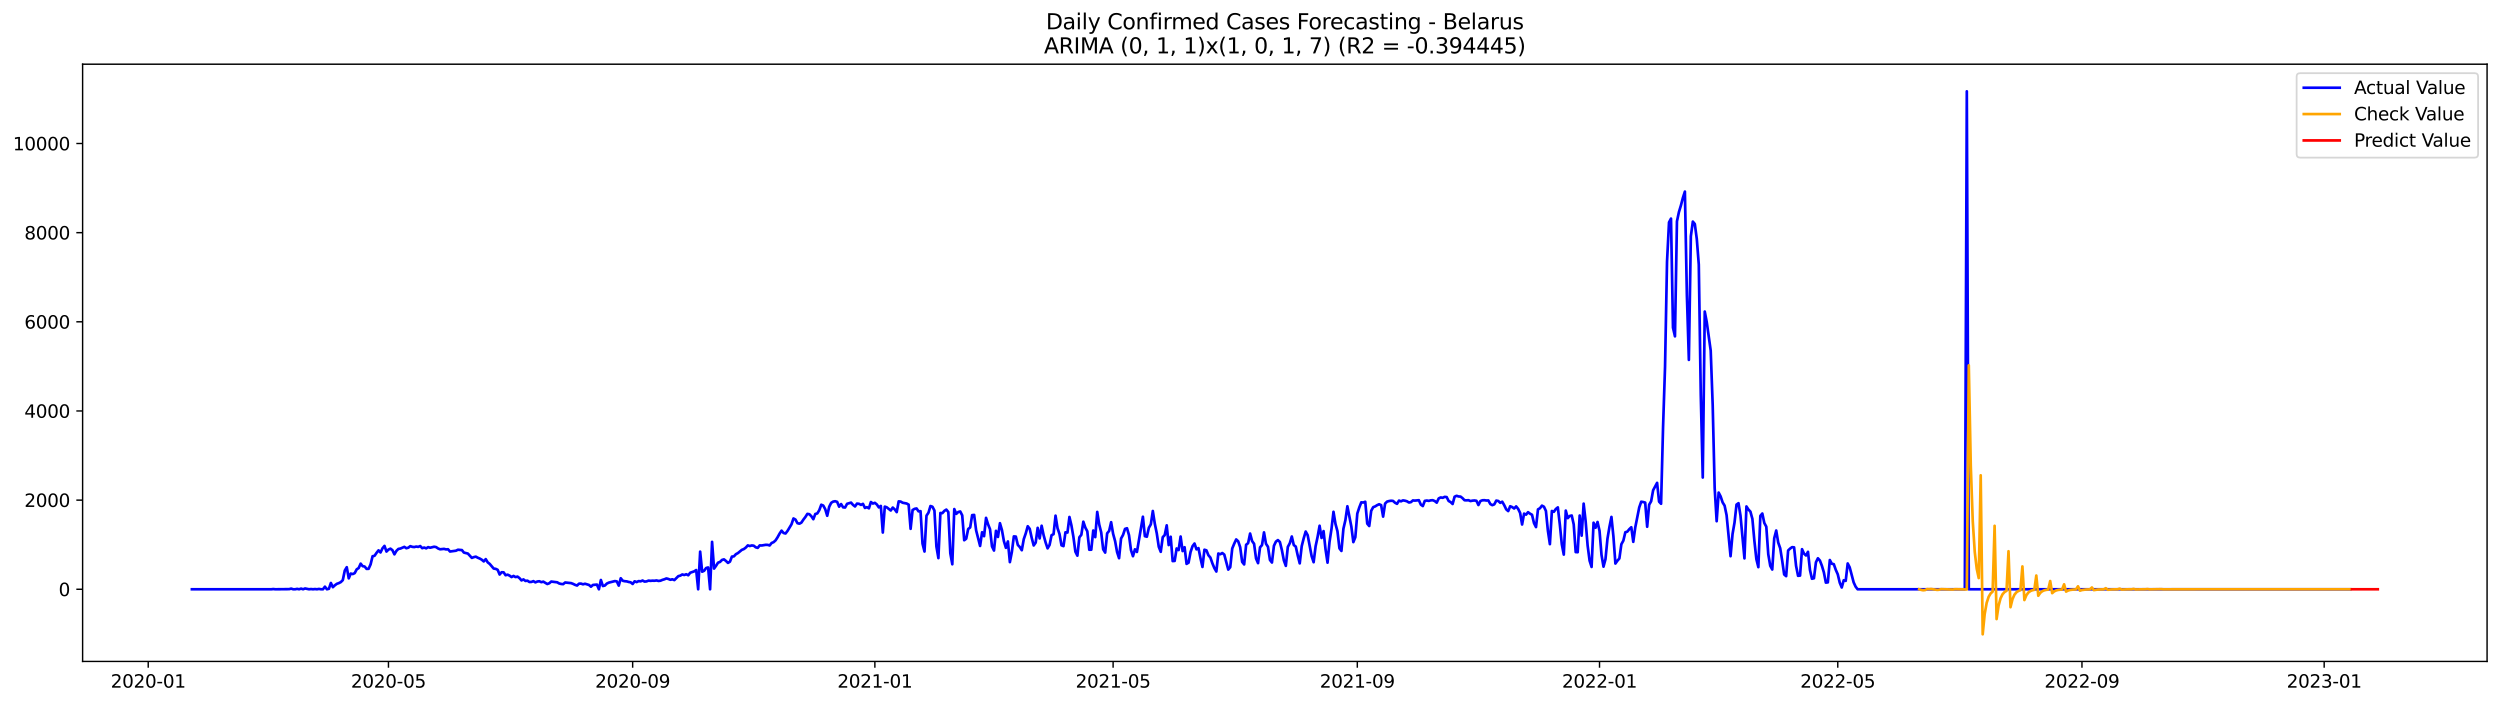 <?xml version="1.0" encoding="utf-8" standalone="no"?>
<!DOCTYPE svg PUBLIC "-//W3C//DTD SVG 1.1//EN"
  "http://www.w3.org/Graphics/SVG/1.1/DTD/svg11.dtd">
<svg xmlns:xlink="http://www.w3.org/1999/xlink" width="1392.412pt" height="392.274pt" viewBox="0 0 1392.412 392.274" xmlns="http://www.w3.org/2000/svg" version="1.1">
 <defs>
  <style type="text/css">*{stroke-linejoin: round; stroke-linecap: butt}</style>
 </defs>
 <g id="figure_1">
  <g id="patch_1">
   <path d="M 0 392.274 
L 1392.412 392.274 
L 1392.412 0 
L 0 0 
z
" style="fill: #ffffff"/>
  </g>
  <g id="axes_1">
   <g id="patch_2">
    <path d="M 46.013 368.396 
L 1385.213 368.396 
L 1385.213 35.755 
L 46.013 35.755 
z
" style="fill: #ffffff"/>
   </g>
   <g id="matplotlib.axis_1">
    <g id="xtick_1">
     <g id="line2d_1">
      <defs>
       <path id="madd7805d61" d="M 0 0 
L 0 3.5 
" style="stroke: #000000; stroke-width: 0.8"/>
      </defs>
      <g>
       <use xlink:href="#madd7805d61" x="82.558" y="368.396" style="stroke: #000000; stroke-width: 0.8"/>
      </g>
     </g>
     <g id="text_1">
      <!-- 2020-01 -->
      <g transform="translate(61.667 382.994)scale(0.1 -0.1)">
       <defs>
        <path id="DejaVuSans-32" d="M 1228 531 
L 3431 531 
L 3431 0 
L 469 0 
L 469 531 
Q 828 903 1448 1529 
Q 2069 2156 2228 2338 
Q 2531 2678 2651 2914 
Q 2772 3150 2772 3378 
Q 2772 3750 2511 3984 
Q 2250 4219 1831 4219 
Q 1534 4219 1204 4116 
Q 875 4013 500 3803 
L 500 4441 
Q 881 4594 1212 4672 
Q 1544 4750 1819 4750 
Q 2544 4750 2975 4387 
Q 3406 4025 3406 3419 
Q 3406 3131 3298 2873 
Q 3191 2616 2906 2266 
Q 2828 2175 2409 1742 
Q 1991 1309 1228 531 
z
" transform="scale(0.016)"/>
        <path id="DejaVuSans-30" d="M 2034 4250 
Q 1547 4250 1301 3770 
Q 1056 3291 1056 2328 
Q 1056 1369 1301 889 
Q 1547 409 2034 409 
Q 2525 409 2770 889 
Q 3016 1369 3016 2328 
Q 3016 3291 2770 3770 
Q 2525 4250 2034 4250 
z
M 2034 4750 
Q 2819 4750 3233 4129 
Q 3647 3509 3647 2328 
Q 3647 1150 3233 529 
Q 2819 -91 2034 -91 
Q 1250 -91 836 529 
Q 422 1150 422 2328 
Q 422 3509 836 4129 
Q 1250 4750 2034 4750 
z
" transform="scale(0.016)"/>
        <path id="DejaVuSans-2d" d="M 313 2009 
L 1997 2009 
L 1997 1497 
L 313 1497 
L 313 2009 
z
" transform="scale(0.016)"/>
        <path id="DejaVuSans-31" d="M 794 531 
L 1825 531 
L 1825 4091 
L 703 3866 
L 703 4441 
L 1819 4666 
L 2450 4666 
L 2450 531 
L 3481 531 
L 3481 0 
L 794 0 
L 794 531 
z
" transform="scale(0.016)"/>
       </defs>
       <use xlink:href="#DejaVuSans-32"/>
       <use xlink:href="#DejaVuSans-30" x="63.623"/>
       <use xlink:href="#DejaVuSans-32" x="127.246"/>
       <use xlink:href="#DejaVuSans-30" x="190.869"/>
       <use xlink:href="#DejaVuSans-2d" x="254.492"/>
       <use xlink:href="#DejaVuSans-30" x="290.576"/>
       <use xlink:href="#DejaVuSans-31" x="354.199"/>
      </g>
     </g>
    </g>
    <g id="xtick_2">
     <g id="line2d_2">
      <g>
       <use xlink:href="#madd7805d61" x="216.357" y="368.396" style="stroke: #000000; stroke-width: 0.8"/>
      </g>
     </g>
     <g id="text_2">
      <!-- 2020-05 -->
      <g transform="translate(195.465 382.994)scale(0.1 -0.1)">
       <defs>
        <path id="DejaVuSans-35" d="M 691 4666 
L 3169 4666 
L 3169 4134 
L 1269 4134 
L 1269 2991 
Q 1406 3038 1543 3061 
Q 1681 3084 1819 3084 
Q 2600 3084 3056 2656 
Q 3513 2228 3513 1497 
Q 3513 744 3044 326 
Q 2575 -91 1722 -91 
Q 1428 -91 1123 -41 
Q 819 9 494 109 
L 494 744 
Q 775 591 1075 516 
Q 1375 441 1709 441 
Q 2250 441 2565 725 
Q 2881 1009 2881 1497 
Q 2881 1984 2565 2268 
Q 2250 2553 1709 2553 
Q 1456 2553 1204 2497 
Q 953 2441 691 2322 
L 691 4666 
z
" transform="scale(0.016)"/>
       </defs>
       <use xlink:href="#DejaVuSans-32"/>
       <use xlink:href="#DejaVuSans-30" x="63.623"/>
       <use xlink:href="#DejaVuSans-32" x="127.246"/>
       <use xlink:href="#DejaVuSans-30" x="190.869"/>
       <use xlink:href="#DejaVuSans-2d" x="254.492"/>
       <use xlink:href="#DejaVuSans-30" x="290.576"/>
       <use xlink:href="#DejaVuSans-35" x="354.199"/>
      </g>
     </g>
    </g>
    <g id="xtick_3">
     <g id="line2d_3">
      <g>
       <use xlink:href="#madd7805d61" x="352.367" y="368.396" style="stroke: #000000; stroke-width: 0.8"/>
      </g>
     </g>
     <g id="text_3">
      <!-- 2020-09 -->
      <g transform="translate(331.475 382.994)scale(0.1 -0.1)">
       <defs>
        <path id="DejaVuSans-39" d="M 703 97 
L 703 672 
Q 941 559 1184 500 
Q 1428 441 1663 441 
Q 2288 441 2617 861 
Q 2947 1281 2994 2138 
Q 2813 1869 2534 1725 
Q 2256 1581 1919 1581 
Q 1219 1581 811 2004 
Q 403 2428 403 3163 
Q 403 3881 828 4315 
Q 1253 4750 1959 4750 
Q 2769 4750 3195 4129 
Q 3622 3509 3622 2328 
Q 3622 1225 3098 567 
Q 2575 -91 1691 -91 
Q 1453 -91 1209 -44 
Q 966 3 703 97 
z
M 1959 2075 
Q 2384 2075 2632 2365 
Q 2881 2656 2881 3163 
Q 2881 3666 2632 3958 
Q 2384 4250 1959 4250 
Q 1534 4250 1286 3958 
Q 1038 3666 1038 3163 
Q 1038 2656 1286 2365 
Q 1534 2075 1959 2075 
z
" transform="scale(0.016)"/>
       </defs>
       <use xlink:href="#DejaVuSans-32"/>
       <use xlink:href="#DejaVuSans-30" x="63.623"/>
       <use xlink:href="#DejaVuSans-32" x="127.246"/>
       <use xlink:href="#DejaVuSans-30" x="190.869"/>
       <use xlink:href="#DejaVuSans-2d" x="254.492"/>
       <use xlink:href="#DejaVuSans-30" x="290.576"/>
       <use xlink:href="#DejaVuSans-39" x="354.199"/>
      </g>
     </g>
    </g>
    <g id="xtick_4">
     <g id="line2d_4">
      <g>
       <use xlink:href="#madd7805d61" x="487.271" y="368.396" style="stroke: #000000; stroke-width: 0.8"/>
      </g>
     </g>
     <g id="text_4">
      <!-- 2021-01 -->
      <g transform="translate(466.379 382.994)scale(0.1 -0.1)">
       <use xlink:href="#DejaVuSans-32"/>
       <use xlink:href="#DejaVuSans-30" x="63.623"/>
       <use xlink:href="#DejaVuSans-32" x="127.246"/>
       <use xlink:href="#DejaVuSans-31" x="190.869"/>
       <use xlink:href="#DejaVuSans-2d" x="254.492"/>
       <use xlink:href="#DejaVuSans-30" x="290.576"/>
       <use xlink:href="#DejaVuSans-31" x="354.199"/>
      </g>
     </g>
    </g>
    <g id="xtick_5">
     <g id="line2d_5">
      <g>
       <use xlink:href="#madd7805d61" x="619.963" y="368.396" style="stroke: #000000; stroke-width: 0.8"/>
      </g>
     </g>
     <g id="text_5">
      <!-- 2021-05 -->
      <g transform="translate(599.072 382.994)scale(0.1 -0.1)">
       <use xlink:href="#DejaVuSans-32"/>
       <use xlink:href="#DejaVuSans-30" x="63.623"/>
       <use xlink:href="#DejaVuSans-32" x="127.246"/>
       <use xlink:href="#DejaVuSans-31" x="190.869"/>
       <use xlink:href="#DejaVuSans-2d" x="254.492"/>
       <use xlink:href="#DejaVuSans-30" x="290.576"/>
       <use xlink:href="#DejaVuSans-35" x="354.199"/>
      </g>
     </g>
    </g>
    <g id="xtick_6">
     <g id="line2d_6">
      <g>
       <use xlink:href="#madd7805d61" x="755.973" y="368.396" style="stroke: #000000; stroke-width: 0.8"/>
      </g>
     </g>
     <g id="text_6">
      <!-- 2021-09 -->
      <g transform="translate(735.082 382.994)scale(0.1 -0.1)">
       <use xlink:href="#DejaVuSans-32"/>
       <use xlink:href="#DejaVuSans-30" x="63.623"/>
       <use xlink:href="#DejaVuSans-32" x="127.246"/>
       <use xlink:href="#DejaVuSans-31" x="190.869"/>
       <use xlink:href="#DejaVuSans-2d" x="254.492"/>
       <use xlink:href="#DejaVuSans-30" x="290.576"/>
       <use xlink:href="#DejaVuSans-39" x="354.199"/>
      </g>
     </g>
    </g>
    <g id="xtick_7">
     <g id="line2d_7">
      <g>
       <use xlink:href="#madd7805d61" x="890.877" y="368.396" style="stroke: #000000; stroke-width: 0.8"/>
      </g>
     </g>
     <g id="text_7">
      <!-- 2022-01 -->
      <g transform="translate(869.986 382.994)scale(0.1 -0.1)">
       <use xlink:href="#DejaVuSans-32"/>
       <use xlink:href="#DejaVuSans-30" x="63.623"/>
       <use xlink:href="#DejaVuSans-32" x="127.246"/>
       <use xlink:href="#DejaVuSans-32" x="190.869"/>
       <use xlink:href="#DejaVuSans-2d" x="254.492"/>
       <use xlink:href="#DejaVuSans-30" x="290.576"/>
       <use xlink:href="#DejaVuSans-31" x="354.199"/>
      </g>
     </g>
    </g>
    <g id="xtick_8">
     <g id="line2d_8">
      <g>
       <use xlink:href="#madd7805d61" x="1023.57" y="368.396" style="stroke: #000000; stroke-width: 0.8"/>
      </g>
     </g>
     <g id="text_8">
      <!-- 2022-05 -->
      <g transform="translate(1002.678 382.994)scale(0.1 -0.1)">
       <use xlink:href="#DejaVuSans-32"/>
       <use xlink:href="#DejaVuSans-30" x="63.623"/>
       <use xlink:href="#DejaVuSans-32" x="127.246"/>
       <use xlink:href="#DejaVuSans-32" x="190.869"/>
       <use xlink:href="#DejaVuSans-2d" x="254.492"/>
       <use xlink:href="#DejaVuSans-30" x="290.576"/>
       <use xlink:href="#DejaVuSans-35" x="354.199"/>
      </g>
     </g>
    </g>
    <g id="xtick_9">
     <g id="line2d_9">
      <g>
       <use xlink:href="#madd7805d61" x="1159.58" y="368.396" style="stroke: #000000; stroke-width: 0.8"/>
      </g>
     </g>
     <g id="text_9">
      <!-- 2022-09 -->
      <g transform="translate(1138.688 382.994)scale(0.1 -0.1)">
       <use xlink:href="#DejaVuSans-32"/>
       <use xlink:href="#DejaVuSans-30" x="63.623"/>
       <use xlink:href="#DejaVuSans-32" x="127.246"/>
       <use xlink:href="#DejaVuSans-32" x="190.869"/>
       <use xlink:href="#DejaVuSans-2d" x="254.492"/>
       <use xlink:href="#DejaVuSans-30" x="290.576"/>
       <use xlink:href="#DejaVuSans-39" x="354.199"/>
      </g>
     </g>
    </g>
    <g id="xtick_10">
     <g id="line2d_10">
      <g>
       <use xlink:href="#madd7805d61" x="1294.484" y="368.396" style="stroke: #000000; stroke-width: 0.8"/>
      </g>
     </g>
     <g id="text_10">
      <!-- 2023-01 -->
      <g transform="translate(1273.593 382.994)scale(0.1 -0.1)">
       <defs>
        <path id="DejaVuSans-33" d="M 2597 2516 
Q 3050 2419 3304 2112 
Q 3559 1806 3559 1356 
Q 3559 666 3084 287 
Q 2609 -91 1734 -91 
Q 1441 -91 1130 -33 
Q 819 25 488 141 
L 488 750 
Q 750 597 1062 519 
Q 1375 441 1716 441 
Q 2309 441 2620 675 
Q 2931 909 2931 1356 
Q 2931 1769 2642 2001 
Q 2353 2234 1838 2234 
L 1294 2234 
L 1294 2753 
L 1863 2753 
Q 2328 2753 2575 2939 
Q 2822 3125 2822 3475 
Q 2822 3834 2567 4026 
Q 2313 4219 1838 4219 
Q 1578 4219 1281 4162 
Q 984 4106 628 3988 
L 628 4550 
Q 988 4650 1302 4700 
Q 1616 4750 1894 4750 
Q 2613 4750 3031 4423 
Q 3450 4097 3450 3541 
Q 3450 3153 3228 2886 
Q 3006 2619 2597 2516 
z
" transform="scale(0.016)"/>
       </defs>
       <use xlink:href="#DejaVuSans-32"/>
       <use xlink:href="#DejaVuSans-30" x="63.623"/>
       <use xlink:href="#DejaVuSans-32" x="127.246"/>
       <use xlink:href="#DejaVuSans-33" x="190.869"/>
       <use xlink:href="#DejaVuSans-2d" x="254.492"/>
       <use xlink:href="#DejaVuSans-30" x="290.576"/>
       <use xlink:href="#DejaVuSans-31" x="354.199"/>
      </g>
     </g>
    </g>
   </g>
   <g id="matplotlib.axis_2">
    <g id="ytick_1">
     <g id="line2d_11">
      <defs>
       <path id="mb4dd9d1ca0" d="M 0 0 
L -3.5 0 
" style="stroke: #000000; stroke-width: 0.8"/>
      </defs>
      <g>
       <use xlink:href="#mb4dd9d1ca0" x="46.013" y="328.203" style="stroke: #000000; stroke-width: 0.8"/>
      </g>
     </g>
     <g id="text_11">
      <!-- 0 -->
      <g transform="translate(32.65 332.002)scale(0.1 -0.1)">
       <use xlink:href="#DejaVuSans-30"/>
      </g>
     </g>
    </g>
    <g id="ytick_2">
     <g id="line2d_12">
      <g>
       <use xlink:href="#mb4dd9d1ca0" x="46.013" y="278.547" style="stroke: #000000; stroke-width: 0.8"/>
      </g>
     </g>
     <g id="text_12">
      <!-- 2000 -->
      <g transform="translate(13.562 282.347)scale(0.1 -0.1)">
       <use xlink:href="#DejaVuSans-32"/>
       <use xlink:href="#DejaVuSans-30" x="63.623"/>
       <use xlink:href="#DejaVuSans-30" x="127.246"/>
       <use xlink:href="#DejaVuSans-30" x="190.869"/>
      </g>
     </g>
    </g>
    <g id="ytick_3">
     <g id="line2d_13">
      <g>
       <use xlink:href="#mb4dd9d1ca0" x="46.013" y="228.892" style="stroke: #000000; stroke-width: 0.8"/>
      </g>
     </g>
     <g id="text_13">
      <!-- 4000 -->
      <g transform="translate(13.562 232.691)scale(0.1 -0.1)">
       <defs>
        <path id="DejaVuSans-34" d="M 2419 4116 
L 825 1625 
L 2419 1625 
L 2419 4116 
z
M 2253 4666 
L 3047 4666 
L 3047 1625 
L 3713 1625 
L 3713 1100 
L 3047 1100 
L 3047 0 
L 2419 0 
L 2419 1100 
L 313 1100 
L 313 1709 
L 2253 4666 
z
" transform="scale(0.016)"/>
       </defs>
       <use xlink:href="#DejaVuSans-34"/>
       <use xlink:href="#DejaVuSans-30" x="63.623"/>
       <use xlink:href="#DejaVuSans-30" x="127.246"/>
       <use xlink:href="#DejaVuSans-30" x="190.869"/>
      </g>
     </g>
    </g>
    <g id="ytick_4">
     <g id="line2d_14">
      <g>
       <use xlink:href="#mb4dd9d1ca0" x="46.013" y="179.236" style="stroke: #000000; stroke-width: 0.8"/>
      </g>
     </g>
     <g id="text_14">
      <!-- 6000 -->
      <g transform="translate(13.562 183.035)scale(0.1 -0.1)">
       <defs>
        <path id="DejaVuSans-36" d="M 2113 2584 
Q 1688 2584 1439 2293 
Q 1191 2003 1191 1497 
Q 1191 994 1439 701 
Q 1688 409 2113 409 
Q 2538 409 2786 701 
Q 3034 994 3034 1497 
Q 3034 2003 2786 2293 
Q 2538 2584 2113 2584 
z
M 3366 4563 
L 3366 3988 
Q 3128 4100 2886 4159 
Q 2644 4219 2406 4219 
Q 1781 4219 1451 3797 
Q 1122 3375 1075 2522 
Q 1259 2794 1537 2939 
Q 1816 3084 2150 3084 
Q 2853 3084 3261 2657 
Q 3669 2231 3669 1497 
Q 3669 778 3244 343 
Q 2819 -91 2113 -91 
Q 1303 -91 875 529 
Q 447 1150 447 2328 
Q 447 3434 972 4092 
Q 1497 4750 2381 4750 
Q 2619 4750 2861 4703 
Q 3103 4656 3366 4563 
z
" transform="scale(0.016)"/>
       </defs>
       <use xlink:href="#DejaVuSans-36"/>
       <use xlink:href="#DejaVuSans-30" x="63.623"/>
       <use xlink:href="#DejaVuSans-30" x="127.246"/>
       <use xlink:href="#DejaVuSans-30" x="190.869"/>
      </g>
     </g>
    </g>
    <g id="ytick_5">
     <g id="line2d_15">
      <g>
       <use xlink:href="#mb4dd9d1ca0" x="46.013" y="129.58" style="stroke: #000000; stroke-width: 0.8"/>
      </g>
     </g>
     <g id="text_15">
      <!-- 8000 -->
      <g transform="translate(13.562 133.379)scale(0.1 -0.1)">
       <defs>
        <path id="DejaVuSans-38" d="M 2034 2216 
Q 1584 2216 1326 1975 
Q 1069 1734 1069 1313 
Q 1069 891 1326 650 
Q 1584 409 2034 409 
Q 2484 409 2743 651 
Q 3003 894 3003 1313 
Q 3003 1734 2745 1975 
Q 2488 2216 2034 2216 
z
M 1403 2484 
Q 997 2584 770 2862 
Q 544 3141 544 3541 
Q 544 4100 942 4425 
Q 1341 4750 2034 4750 
Q 2731 4750 3128 4425 
Q 3525 4100 3525 3541 
Q 3525 3141 3298 2862 
Q 3072 2584 2669 2484 
Q 3125 2378 3379 2068 
Q 3634 1759 3634 1313 
Q 3634 634 3220 271 
Q 2806 -91 2034 -91 
Q 1263 -91 848 271 
Q 434 634 434 1313 
Q 434 1759 690 2068 
Q 947 2378 1403 2484 
z
M 1172 3481 
Q 1172 3119 1398 2916 
Q 1625 2713 2034 2713 
Q 2441 2713 2670 2916 
Q 2900 3119 2900 3481 
Q 2900 3844 2670 4047 
Q 2441 4250 2034 4250 
Q 1625 4250 1398 4047 
Q 1172 3844 1172 3481 
z
" transform="scale(0.016)"/>
       </defs>
       <use xlink:href="#DejaVuSans-38"/>
       <use xlink:href="#DejaVuSans-30" x="63.623"/>
       <use xlink:href="#DejaVuSans-30" x="127.246"/>
       <use xlink:href="#DejaVuSans-30" x="190.869"/>
      </g>
     </g>
    </g>
    <g id="ytick_6">
     <g id="line2d_16">
      <g>
       <use xlink:href="#mb4dd9d1ca0" x="46.013" y="79.924" style="stroke: #000000; stroke-width: 0.8"/>
      </g>
     </g>
     <g id="text_16">
      <!-- 10000 -->
      <g transform="translate(7.2 83.723)scale(0.1 -0.1)">
       <use xlink:href="#DejaVuSans-31"/>
       <use xlink:href="#DejaVuSans-30" x="63.623"/>
       <use xlink:href="#DejaVuSans-30" x="127.246"/>
       <use xlink:href="#DejaVuSans-30" x="190.869"/>
       <use xlink:href="#DejaVuSans-30" x="254.492"/>
      </g>
     </g>
    </g>
   </g>
   <g id="line2d_17">
    <path d="M 106.885 328.203 
L 151.116 328.203 
L 152.222 328.079 
L 153.328 328.203 
L 161.068 328.129 
L 162.174 327.831 
L 163.28 328.203 
L 164.385 328.203 
L 165.491 327.98 
L 166.597 328.203 
L 167.703 327.831 
L 168.808 328.203 
L 169.914 327.756 
L 172.126 328.203 
L 173.232 328.079 
L 174.337 328.203 
L 175.443 328.079 
L 176.549 328.203 
L 177.655 328.005 
L 178.76 328.203 
L 179.866 328.203 
L 180.972 326.763 
L 182.078 328.203 
L 183.183 327.93 
L 184.289 324.702 
L 185.395 327.036 
L 186.501 325.993 
L 187.607 325.174 
L 188.712 324.777 
L 189.818 324.206 
L 190.924 323.113 
L 192.03 317.775 
L 193.135 315.913 
L 194.241 322.12 
L 195.347 319.464 
L 196.453 319.737 
L 197.559 319.215 
L 198.664 317.105 
L 199.77 316.385 
L 200.876 313.927 
L 201.982 315.342 
L 203.087 315.541 
L 204.193 316.857 
L 205.299 316.807 
L 206.405 314.349 
L 207.51 309.806 
L 208.616 309.557 
L 209.722 307.919 
L 210.828 306.528 
L 211.934 307.695 
L 213.039 305.386 
L 214.145 304.046 
L 215.251 307.199 
L 216.357 306.106 
L 217.462 305.585 
L 218.568 306.429 
L 219.674 308.738 
L 220.78 306.826 
L 221.885 305.734 
L 222.991 305.535 
L 225.203 304.592 
L 226.309 305.337 
L 227.414 305.039 
L 228.52 304.195 
L 229.626 304.567 
L 230.732 304.691 
L 231.837 304.418 
L 232.943 304.592 
L 234.049 304.145 
L 235.155 305.312 
L 236.261 304.964 
L 237.366 305.411 
L 238.472 304.741 
L 239.578 305.064 
L 241.789 304.517 
L 242.895 304.716 
L 244.001 305.486 
L 245.107 305.933 
L 247.318 305.709 
L 248.424 306.007 
L 249.53 305.908 
L 250.636 307.174 
L 253.953 306.727 
L 255.059 306.181 
L 257.27 306.379 
L 258.376 307.77 
L 260.587 308.316 
L 262.799 310.724 
L 263.905 310.302 
L 265.011 310.029 
L 266.116 310.65 
L 267.222 311.097 
L 268.328 311.742 
L 269.434 312.686 
L 270.539 311.42 
L 271.645 313.232 
L 272.751 314.076 
L 274.963 316.683 
L 276.068 316.832 
L 277.174 317.353 
L 278.28 319.985 
L 279.386 318.719 
L 280.491 318.769 
L 281.597 320.382 
L 282.703 320.06 
L 283.809 320.606 
L 284.914 321.4 
L 286.02 320.78 
L 287.126 321.425 
L 288.232 321.152 
L 289.338 321.996 
L 290.443 323.262 
L 291.549 322.716 
L 292.655 323.56 
L 293.761 323.411 
L 294.866 324.156 
L 295.972 324.107 
L 297.078 323.684 
L 298.184 324.355 
L 299.289 323.883 
L 300.395 323.734 
L 301.501 324.256 
L 302.607 323.958 
L 304.818 325.273 
L 305.924 324.851 
L 307.03 323.908 
L 310.347 324.33 
L 311.453 324.976 
L 312.559 325.249 
L 313.665 325.348 
L 314.77 324.429 
L 318.088 324.777 
L 319.193 325.199 
L 320.299 325.745 
L 321.405 326.118 
L 322.511 325.075 
L 323.616 325.05 
L 324.722 325.447 
L 325.828 325.125 
L 328.04 325.795 
L 329.145 326.763 
L 330.251 325.795 
L 332.463 325.596 
L 333.568 328.203 
L 334.674 323.039 
L 335.78 326.391 
L 336.886 326.118 
L 337.991 325.025 
L 339.097 324.504 
L 342.415 323.66 
L 343.52 323.809 
L 344.626 326.167 
L 345.732 322.071 
L 346.838 323.461 
L 347.943 323.709 
L 349.049 323.809 
L 350.155 324.131 
L 351.261 324.33 
L 352.367 325.249 
L 353.472 323.759 
L 354.578 324.206 
L 355.684 323.66 
L 356.79 323.784 
L 357.895 323.337 
L 359.001 323.933 
L 360.107 323.809 
L 361.213 323.387 
L 362.318 323.511 
L 363.424 323.411 
L 364.53 323.461 
L 365.636 323.287 
L 366.742 323.56 
L 367.847 323.436 
L 368.953 322.964 
L 370.059 322.642 
L 371.165 322.17 
L 372.27 322.468 
L 373.376 322.915 
L 374.482 322.642 
L 375.588 323.089 
L 377.799 320.904 
L 378.905 320.606 
L 380.011 319.96 
L 381.117 320.258 
L 382.222 319.836 
L 383.328 320.407 
L 384.434 318.992 
L 386.645 318.222 
L 387.751 317.502 
L 388.857 328.203 
L 389.963 307.248 
L 391.069 318.421 
L 392.174 317.9 
L 393.28 316.36 
L 394.386 316.062 
L 395.492 328.203 
L 396.597 301.811 
L 397.703 316.683 
L 398.809 315.144 
L 399.915 313.381 
L 401.02 312.984 
L 402.126 311.866 
L 403.232 311.544 
L 404.338 312.437 
L 405.444 313.505 
L 406.549 312.835 
L 407.655 310.004 
L 408.761 309.88 
L 409.867 308.664 
L 410.972 308.068 
L 413.184 306.255 
L 414.29 305.808 
L 415.396 304.964 
L 416.501 303.773 
L 417.607 304.12 
L 418.713 303.797 
L 419.819 303.946 
L 420.924 304.84 
L 422.03 305.138 
L 423.136 303.773 
L 424.242 303.822 
L 426.453 303.45 
L 427.559 303.475 
L 428.665 303.797 
L 429.771 302.432 
L 430.876 301.96 
L 431.982 300.942 
L 433.088 299.229 
L 434.194 297.218 
L 435.299 295.554 
L 436.405 296.846 
L 437.511 297.143 
L 438.617 295.703 
L 440.828 292.029 
L 441.934 288.776 
L 443.04 289.372 
L 444.146 291.383 
L 445.251 291.681 
L 446.357 291.061 
L 447.463 289.397 
L 448.569 287.957 
L 449.674 286.219 
L 450.78 286.393 
L 451.886 287.51 
L 452.992 289.174 
L 454.098 286.269 
L 455.203 285.971 
L 456.309 284.158 
L 457.415 281.129 
L 458.521 281.576 
L 459.626 283.612 
L 460.732 287.262 
L 461.838 282.247 
L 462.944 280.062 
L 464.049 279.367 
L 465.155 279.168 
L 466.261 279.516 
L 467.367 282.197 
L 468.473 280.757 
L 469.578 282.569 
L 470.684 282.669 
L 471.79 280.608 
L 474.001 279.938 
L 475.107 281.204 
L 476.213 282.073 
L 477.319 280.484 
L 478.424 280.608 
L 479.53 281.204 
L 480.636 280.633 
L 481.742 282.892 
L 482.848 282.495 
L 483.953 283.116 
L 485.059 279.615 
L 486.165 280.459 
L 487.271 280.062 
L 488.376 280.98 
L 489.482 282.594 
L 490.588 281.8 
L 491.694 296.597 
L 492.8 282.172 
L 493.905 282.569 
L 496.117 284.332 
L 497.223 282.694 
L 498.328 283.712 
L 499.434 285.226 
L 500.54 279.243 
L 501.646 279.367 
L 502.751 280.012 
L 504.963 280.434 
L 506.069 281.055 
L 507.175 294.537 
L 508.28 284.059 
L 509.386 283.414 
L 510.492 283.19 
L 511.598 284.804 
L 512.703 284.705 
L 513.809 302.779 
L 514.915 307.174 
L 516.021 287.212 
L 517.126 285.549 
L 518.232 281.849 
L 519.338 282.222 
L 520.444 284.357 
L 521.55 304.393 
L 522.655 310.848 
L 523.761 285.723 
L 524.867 285.797 
L 525.973 284.531 
L 527.078 283.836 
L 528.184 285.201 
L 529.29 308.142 
L 530.396 314.275 
L 531.502 283.538 
L 532.607 286.194 
L 533.713 285.176 
L 534.819 284.878 
L 535.925 287.039 
L 537.03 300.892 
L 538.136 300.048 
L 539.242 294.636 
L 540.348 293.792 
L 541.453 286.914 
L 542.559 286.79 
L 543.665 295.381 
L 545.877 304.07 
L 546.982 296.448 
L 548.088 298.633 
L 549.194 288.429 
L 550.3 291.979 
L 551.405 294.76 
L 552.511 304.344 
L 553.617 306.628 
L 554.723 295.654 
L 555.829 299.055 
L 556.934 291.408 
L 558.04 295.207 
L 559.146 301.414 
L 560.252 305.113 
L 561.357 301.563 
L 562.463 313.083 
L 563.569 307.422 
L 564.675 298.757 
L 565.78 298.857 
L 566.886 303.499 
L 567.992 304.691 
L 569.098 306.454 
L 570.204 300.297 
L 571.309 297.069 
L 572.415 293.097 
L 573.521 294.561 
L 574.627 299.601 
L 575.732 303.797 
L 576.838 302.233 
L 577.944 293.99 
L 579.05 299.875 
L 580.155 292.823 
L 581.261 298.087 
L 582.367 302.134 
L 583.473 305.411 
L 584.579 303.499 
L 585.684 298.087 
L 586.79 297.516 
L 587.896 287.212 
L 589.002 294.164 
L 590.107 297.441 
L 591.213 303.723 
L 592.319 304.17 
L 593.425 296.473 
L 594.531 296.622 
L 595.636 287.932 
L 596.742 292.625 
L 597.848 299.03 
L 598.954 307.273 
L 600.059 309.483 
L 601.165 299.254 
L 602.271 297.863 
L 603.377 290.564 
L 604.482 293.841 
L 605.588 295.927 
L 606.694 306.181 
L 607.8 306.156 
L 608.906 295.48 
L 610.011 299.155 
L 611.117 285.127 
L 612.223 292.128 
L 613.329 296.523 
L 614.434 305.957 
L 615.54 307.77 
L 616.646 297.044 
L 617.752 295.703 
L 618.857 290.837 
L 619.963 297.317 
L 621.069 301.364 
L 622.175 307.497 
L 623.281 310.898 
L 624.386 299.949 
L 625.492 297.938 
L 626.598 294.586 
L 627.704 294.214 
L 628.809 298.062 
L 629.915 306.379 
L 631.021 309.781 
L 632.127 305.957 
L 633.233 307.422 
L 636.55 287.808 
L 637.656 298.633 
L 638.761 298.931 
L 639.867 293.99 
L 640.973 292.029 
L 642.079 284.605 
L 643.184 291.681 
L 644.29 297.119 
L 645.396 304.542 
L 646.502 307.348 
L 647.608 299.179 
L 648.713 298.012 
L 649.819 292.6 
L 650.925 303.574 
L 652.031 298.956 
L 653.136 312.512 
L 654.242 312.413 
L 655.348 305.486 
L 656.454 306.379 
L 657.559 298.832 
L 658.665 306.926 
L 659.771 304.79 
L 660.877 314.051 
L 661.983 313.381 
L 663.088 307.497 
L 664.194 304.219 
L 665.3 302.73 
L 666.406 305.982 
L 667.511 305.287 
L 668.617 310.898 
L 669.723 315.764 
L 670.829 306.181 
L 671.935 306.528 
L 673.04 309.235 
L 674.146 310.551 
L 675.252 313.753 
L 676.358 316.41 
L 677.463 318.322 
L 678.569 308.291 
L 679.675 308.688 
L 680.781 308.018 
L 681.886 308.887 
L 684.098 317.254 
L 685.204 315.913 
L 686.31 305.51 
L 687.415 302.804 
L 688.521 300.446 
L 689.627 301.488 
L 690.733 304.766 
L 691.838 312.959 
L 692.944 314.374 
L 694.05 303.425 
L 695.156 302.506 
L 696.261 297.168 
L 697.367 301.339 
L 698.473 302.879 
L 699.579 311.097 
L 700.685 313.654 
L 701.79 304.865 
L 702.896 303.599 
L 704.002 296.523 
L 705.108 302.854 
L 706.213 304.542 
L 707.319 311.866 
L 708.425 313.306 
L 709.531 303.996 
L 710.637 301.662 
L 711.742 300.818 
L 712.848 301.861 
L 713.954 306.355 
L 715.06 312.115 
L 716.165 315.169 
L 717.271 304.617 
L 718.377 302.556 
L 719.483 298.807 
L 720.588 303.574 
L 721.694 304.418 
L 722.8 309.433 
L 723.906 313.778 
L 725.012 304.195 
L 726.117 299.825 
L 727.223 296.051 
L 728.329 298.087 
L 730.54 309.781 
L 731.646 313.133 
L 732.752 304.219 
L 733.858 299.03 
L 734.964 292.823 
L 736.069 299.626 
L 737.175 295.803 
L 738.281 306.007 
L 739.387 313.381 
L 740.492 301.861 
L 741.598 294.561 
L 742.704 285.052 
L 743.81 291.781 
L 744.915 295.877 
L 746.021 305.411 
L 747.127 306.851 
L 748.233 294.512 
L 749.339 289.695 
L 750.444 281.974 
L 752.656 293.32 
L 753.762 301.935 
L 754.867 299.204 
L 755.973 286.021 
L 757.079 282.619 
L 758.185 279.789 
L 759.29 279.888 
L 760.396 279.466 
L 761.502 291.632 
L 762.608 292.972 
L 763.714 284.506 
L 764.819 282.47 
L 765.925 282.048 
L 767.031 281.353 
L 768.137 280.856 
L 769.242 281.328 
L 770.348 287.734 
L 771.454 280.459 
L 772.56 279.367 
L 773.666 279.069 
L 774.771 278.895 
L 775.877 278.994 
L 776.983 280.012 
L 778.089 280.608 
L 779.194 278.82 
L 780.3 279.218 
L 781.406 278.696 
L 782.512 278.87 
L 783.617 279.193 
L 784.723 279.888 
L 785.829 279.665 
L 786.935 278.721 
L 788.041 278.82 
L 790.252 278.597 
L 791.358 281.055 
L 792.464 281.849 
L 793.569 278.969 
L 794.675 278.771 
L 795.781 278.969 
L 796.887 278.671 
L 797.992 278.597 
L 799.098 279.069 
L 800.204 279.963 
L 801.31 277.604 
L 802.416 277.058 
L 803.521 277.256 
L 804.627 276.735 
L 805.733 276.859 
L 806.839 279.019 
L 807.944 279.64 
L 809.05 280.707 
L 810.156 276.66 
L 811.262 276.139 
L 812.368 276.511 
L 813.473 276.586 
L 814.579 277.455 
L 815.685 278.622 
L 816.791 278.671 
L 817.896 278.597 
L 819.002 279.069 
L 820.108 278.845 
L 821.214 278.746 
L 822.319 278.92 
L 823.425 281.278 
L 824.531 279.069 
L 825.637 278.647 
L 826.743 278.597 
L 827.848 278.771 
L 828.954 278.721 
L 830.06 280.732 
L 831.166 281.353 
L 832.271 280.906 
L 833.377 278.82 
L 834.483 279.019 
L 835.589 280.062 
L 836.694 279.441 
L 837.8 281.378 
L 838.906 283.687 
L 840.012 284.655 
L 841.118 281.974 
L 842.223 282.421 
L 843.329 283.215 
L 844.435 282.048 
L 845.541 283.414 
L 846.646 285.673 
L 847.752 292.128 
L 848.858 286.07 
L 849.964 286.641 
L 851.07 285.276 
L 852.175 286.095 
L 853.281 286.716 
L 854.387 291.359 
L 855.493 293.568 
L 856.598 283.712 
L 857.704 283.066 
L 858.81 281.626 
L 859.916 282.222 
L 861.021 284.581 
L 862.127 295.629 
L 863.233 303.077 
L 864.339 284.605 
L 865.445 285.052 
L 866.55 283.488 
L 867.656 282.594 
L 868.762 292.103 
L 869.868 303.102 
L 870.973 308.887 
L 872.079 284.382 
L 873.185 288.578 
L 874.291 287.386 
L 875.396 287.113 
L 876.502 292.054 
L 877.608 307.497 
L 878.714 307.546 
L 879.82 287.138 
L 880.925 298.335 
L 882.031 280.509 
L 883.137 290.241 
L 884.243 303.797 
L 885.348 312.264 
L 886.454 315.764 
L 887.56 291.135 
L 888.666 293.941 
L 889.772 290.713 
L 890.877 295.654 
L 891.983 309.061 
L 893.089 315.615 
L 894.195 311.444 
L 895.3 300.073 
L 896.406 293.444 
L 897.512 287.907 
L 898.618 298.807 
L 899.723 313.877 
L 900.829 312.313 
L 901.935 311.047 
L 903.041 303.127 
L 904.147 301.116 
L 905.252 296.448 
L 906.358 296.101 
L 907.464 294.735 
L 908.57 293.668 
L 909.675 301.786 
L 910.781 293.767 
L 912.993 282.619 
L 914.099 279.441 
L 915.204 279.615 
L 916.31 279.938 
L 917.416 293.37 
L 918.522 281.105 
L 919.627 279.193 
L 920.733 273.06 
L 922.945 268.939 
L 924.05 279.416 
L 925.156 280.583 
L 926.262 237.979 
L 927.368 204.312 
L 928.474 145.718 
L 929.579 123.845 
L 930.685 121.759 
L 931.791 182.488 
L 932.897 187.33 
L 934.002 123.274 
L 935.108 118.085 
L 936.214 114.41 
L 937.32 110.14 
L 938.425 106.713 
L 939.531 164.215 
L 940.637 200.439 
L 941.743 131.591 
L 942.849 123.423 
L 943.954 124.763 
L 945.06 133.155 
L 946.166 147.382 
L 947.272 219.829 
L 948.377 265.96 
L 949.483 173.525 
L 950.589 179.335 
L 952.801 195.25 
L 953.906 225.54 
L 955.012 271.893 
L 956.118 290.291 
L 957.224 274.351 
L 958.329 276.487 
L 959.435 279.814 
L 960.541 281.626 
L 961.647 286.939 
L 963.858 309.781 
L 964.964 297.466 
L 966.07 291.036 
L 967.176 281.055 
L 968.281 280.26 
L 969.387 287.138 
L 971.599 310.997 
L 972.704 282.073 
L 973.81 283.786 
L 974.916 284.953 
L 976.022 289.025 
L 977.127 301.215 
L 978.233 311.395 
L 979.339 315.889 
L 980.445 287.312 
L 981.551 286.021 
L 982.656 291.259 
L 983.762 293.345 
L 984.868 308.738 
L 985.974 315.144 
L 987.079 317.204 
L 988.185 299.8 
L 989.291 295.48 
L 990.397 302.159 
L 991.503 305.337 
L 992.608 312.189 
L 993.714 319.96 
L 994.82 320.904 
L 995.926 306.603 
L 997.031 305.535 
L 998.137 304.741 
L 999.243 304.865 
L 1000.349 315.169 
L 1001.454 320.705 
L 1002.56 320.581 
L 1003.666 305.883 
L 1004.772 308.366 
L 1005.878 309.384 
L 1006.983 307.348 
L 1008.089 317.478 
L 1009.195 322.344 
L 1010.301 322.071 
L 1011.406 313.182 
L 1012.512 310.948 
L 1013.618 312.189 
L 1014.724 315.094 
L 1015.829 318.793 
L 1016.935 324.504 
L 1018.041 324.355 
L 1019.147 311.916 
L 1020.253 313.977 
L 1021.358 314.225 
L 1022.464 317.378 
L 1023.57 319.886 
L 1024.676 324.529 
L 1025.781 327.21 
L 1026.887 323.188 
L 1027.993 323.511 
L 1029.099 313.828 
L 1030.205 315.963 
L 1032.416 324.355 
L 1033.522 326.763 
L 1034.628 328.203 
L 1094.339 328.203 
L 1095.445 50.876 
L 1096.551 328.203 
L 1308.859 328.203 
L 1308.859 328.203 
" clip-path="url(#pa419889a79)" style="fill: none; stroke: #0000ff; stroke-width: 1.5; stroke-linecap: square"/>
   </g>
   <g id="line2d_18">
    <path d="M 1068.907 328.188 
L 1070.012 328.55 
L 1071.118 328.763 
L 1072.224 328.649 
L 1073.33 328.071 
L 1074.435 328.142 
L 1075.541 328.028 
L 1078.858 328.539 
L 1079.964 328.471 
L 1081.07 328.124 
L 1087.705 328.364 
L 1088.81 328.156 
L 1095.445 328.3 
L 1096.551 203.508 
L 1097.657 259.564 
L 1098.762 290.389 
L 1099.868 307.406 
L 1100.974 316.801 
L 1102.08 321.975 
L 1103.185 264.732 
L 1104.291 353.276 
L 1105.397 342.006 
L 1106.503 335.783 
L 1107.609 332.387 
L 1108.714 330.534 
L 1109.82 329.515 
L 1110.926 292.863 
L 1112.032 344.793 
L 1113.137 337.336 
L 1114.243 333.22 
L 1115.349 330.971 
L 1116.455 329.744 
L 1117.56 329.068 
L 1118.666 307.02 
L 1119.772 338.191 
L 1120.878 333.702 
L 1121.984 331.223 
L 1123.089 329.87 
L 1124.195 329.131 
L 1125.301 328.724 
L 1126.407 315.481 
L 1127.512 334.202 
L 1128.618 331.506 
L 1129.724 330.017 
L 1130.83 329.204 
L 1131.936 328.76 
L 1133.041 328.516 
L 1134.147 320.562 
L 1135.253 331.806 
L 1136.359 330.187 
L 1137.464 329.293 
L 1138.57 328.804 
L 1139.676 328.538 
L 1140.782 328.391 
L 1141.887 323.614 
L 1142.993 330.367 
L 1144.099 329.395 
L 1145.205 328.858 
L 1146.311 328.564 
L 1148.522 328.316 
L 1149.628 325.447 
L 1150.734 329.503 
L 1151.839 328.919 
L 1152.945 328.596 
L 1155.157 328.324 
L 1156.262 328.271 
L 1157.368 326.548 
L 1158.474 328.984 
L 1159.58 328.633 
L 1161.791 328.333 
L 1164.003 328.244 
L 1165.109 327.209 
L 1166.214 328.672 
L 1168.426 328.345 
L 1171.743 328.228 
L 1172.849 327.606 
L 1173.955 328.485 
L 1176.166 328.288 
L 1179.484 328.218 
L 1180.589 327.844 
L 1181.695 328.372 
L 1185.013 328.231 
L 1187.224 328.212 
L 1188.33 327.988 
L 1189.436 328.305 
L 1193.859 328.213 
L 1194.964 328.208 
L 1196.07 328.074 
L 1197.176 328.264 
L 1203.811 328.125 
L 1204.916 328.24 
L 1213.763 328.215 
L 1238.09 328.205 
L 1308.859 328.203 
L 1308.859 328.203 
" clip-path="url(#pa419889a79)" style="fill: none; stroke: #ffa500; stroke-width: 1.5; stroke-linecap: square"/>
   </g>
   <g id="line2d_19">
    <path d="M 1309.965 328.203 
L 1311.071 328.203 
L 1312.176 328.203 
L 1313.282 328.203 
L 1314.388 328.203 
L 1315.494 328.203 
L 1316.599 328.203 
L 1317.705 328.203 
L 1318.811 328.203 
L 1319.917 328.203 
L 1321.022 328.203 
L 1322.128 328.203 
L 1323.234 328.203 
L 1324.34 328.203 
" clip-path="url(#pa419889a79)" style="fill: none; stroke: #ff0000; stroke-width: 1.5; stroke-linecap: square"/>
   </g>
   <g id="patch_3">
    <path d="M 46.013 368.396 
L 46.013 35.755 
" style="fill: none; stroke: #000000; stroke-width: 0.8; stroke-linejoin: miter; stroke-linecap: square"/>
   </g>
   <g id="patch_4">
    <path d="M 1385.213 368.396 
L 1385.213 35.755 
" style="fill: none; stroke: #000000; stroke-width: 0.8; stroke-linejoin: miter; stroke-linecap: square"/>
   </g>
   <g id="patch_5">
    <path d="M 46.013 368.396 
L 1385.213 368.396 
" style="fill: none; stroke: #000000; stroke-width: 0.8; stroke-linejoin: miter; stroke-linecap: square"/>
   </g>
   <g id="patch_6">
    <path d="M 46.013 35.755 
L 1385.213 35.755 
" style="fill: none; stroke: #000000; stroke-width: 0.8; stroke-linejoin: miter; stroke-linecap: square"/>
   </g>
   <g id="text_17">
    <!-- Daily Confirmed Cases Forecasting - Belarus -->
    <g transform="translate(582.565 16.318)scale(0.12 -0.12)">
     <defs>
      <path id="DejaVuSans-44" d="M 1259 4147 
L 1259 519 
L 2022 519 
Q 2988 519 3436 956 
Q 3884 1394 3884 2338 
Q 3884 3275 3436 3711 
Q 2988 4147 2022 4147 
L 1259 4147 
z
M 628 4666 
L 1925 4666 
Q 3281 4666 3915 4102 
Q 4550 3538 4550 2338 
Q 4550 1131 3912 565 
Q 3275 0 1925 0 
L 628 0 
L 628 4666 
z
" transform="scale(0.016)"/>
      <path id="DejaVuSans-61" d="M 2194 1759 
Q 1497 1759 1228 1600 
Q 959 1441 959 1056 
Q 959 750 1161 570 
Q 1363 391 1709 391 
Q 2188 391 2477 730 
Q 2766 1069 2766 1631 
L 2766 1759 
L 2194 1759 
z
M 3341 1997 
L 3341 0 
L 2766 0 
L 2766 531 
Q 2569 213 2275 61 
Q 1981 -91 1556 -91 
Q 1019 -91 701 211 
Q 384 513 384 1019 
Q 384 1609 779 1909 
Q 1175 2209 1959 2209 
L 2766 2209 
L 2766 2266 
Q 2766 2663 2505 2880 
Q 2244 3097 1772 3097 
Q 1472 3097 1187 3025 
Q 903 2953 641 2809 
L 641 3341 
Q 956 3463 1253 3523 
Q 1550 3584 1831 3584 
Q 2591 3584 2966 3190 
Q 3341 2797 3341 1997 
z
" transform="scale(0.016)"/>
      <path id="DejaVuSans-69" d="M 603 3500 
L 1178 3500 
L 1178 0 
L 603 0 
L 603 3500 
z
M 603 4863 
L 1178 4863 
L 1178 4134 
L 603 4134 
L 603 4863 
z
" transform="scale(0.016)"/>
      <path id="DejaVuSans-6c" d="M 603 4863 
L 1178 4863 
L 1178 0 
L 603 0 
L 603 4863 
z
" transform="scale(0.016)"/>
      <path id="DejaVuSans-79" d="M 2059 -325 
Q 1816 -950 1584 -1140 
Q 1353 -1331 966 -1331 
L 506 -1331 
L 506 -850 
L 844 -850 
Q 1081 -850 1212 -737 
Q 1344 -625 1503 -206 
L 1606 56 
L 191 3500 
L 800 3500 
L 1894 763 
L 2988 3500 
L 3597 3500 
L 2059 -325 
z
" transform="scale(0.016)"/>
      <path id="DejaVuSans-20" transform="scale(0.016)"/>
      <path id="DejaVuSans-43" d="M 4122 4306 
L 4122 3641 
Q 3803 3938 3442 4084 
Q 3081 4231 2675 4231 
Q 1875 4231 1450 3742 
Q 1025 3253 1025 2328 
Q 1025 1406 1450 917 
Q 1875 428 2675 428 
Q 3081 428 3442 575 
Q 3803 722 4122 1019 
L 4122 359 
Q 3791 134 3420 21 
Q 3050 -91 2638 -91 
Q 1578 -91 968 557 
Q 359 1206 359 2328 
Q 359 3453 968 4101 
Q 1578 4750 2638 4750 
Q 3056 4750 3426 4639 
Q 3797 4528 4122 4306 
z
" transform="scale(0.016)"/>
      <path id="DejaVuSans-6f" d="M 1959 3097 
Q 1497 3097 1228 2736 
Q 959 2375 959 1747 
Q 959 1119 1226 758 
Q 1494 397 1959 397 
Q 2419 397 2687 759 
Q 2956 1122 2956 1747 
Q 2956 2369 2687 2733 
Q 2419 3097 1959 3097 
z
M 1959 3584 
Q 2709 3584 3137 3096 
Q 3566 2609 3566 1747 
Q 3566 888 3137 398 
Q 2709 -91 1959 -91 
Q 1206 -91 779 398 
Q 353 888 353 1747 
Q 353 2609 779 3096 
Q 1206 3584 1959 3584 
z
" transform="scale(0.016)"/>
      <path id="DejaVuSans-6e" d="M 3513 2113 
L 3513 0 
L 2938 0 
L 2938 2094 
Q 2938 2591 2744 2837 
Q 2550 3084 2163 3084 
Q 1697 3084 1428 2787 
Q 1159 2491 1159 1978 
L 1159 0 
L 581 0 
L 581 3500 
L 1159 3500 
L 1159 2956 
Q 1366 3272 1645 3428 
Q 1925 3584 2291 3584 
Q 2894 3584 3203 3211 
Q 3513 2838 3513 2113 
z
" transform="scale(0.016)"/>
      <path id="DejaVuSans-66" d="M 2375 4863 
L 2375 4384 
L 1825 4384 
Q 1516 4384 1395 4259 
Q 1275 4134 1275 3809 
L 1275 3500 
L 2222 3500 
L 2222 3053 
L 1275 3053 
L 1275 0 
L 697 0 
L 697 3053 
L 147 3053 
L 147 3500 
L 697 3500 
L 697 3744 
Q 697 4328 969 4595 
Q 1241 4863 1831 4863 
L 2375 4863 
z
" transform="scale(0.016)"/>
      <path id="DejaVuSans-72" d="M 2631 2963 
Q 2534 3019 2420 3045 
Q 2306 3072 2169 3072 
Q 1681 3072 1420 2755 
Q 1159 2438 1159 1844 
L 1159 0 
L 581 0 
L 581 3500 
L 1159 3500 
L 1159 2956 
Q 1341 3275 1631 3429 
Q 1922 3584 2338 3584 
Q 2397 3584 2469 3576 
Q 2541 3569 2628 3553 
L 2631 2963 
z
" transform="scale(0.016)"/>
      <path id="DejaVuSans-6d" d="M 3328 2828 
Q 3544 3216 3844 3400 
Q 4144 3584 4550 3584 
Q 5097 3584 5394 3201 
Q 5691 2819 5691 2113 
L 5691 0 
L 5113 0 
L 5113 2094 
Q 5113 2597 4934 2840 
Q 4756 3084 4391 3084 
Q 3944 3084 3684 2787 
Q 3425 2491 3425 1978 
L 3425 0 
L 2847 0 
L 2847 2094 
Q 2847 2600 2669 2842 
Q 2491 3084 2119 3084 
Q 1678 3084 1418 2786 
Q 1159 2488 1159 1978 
L 1159 0 
L 581 0 
L 581 3500 
L 1159 3500 
L 1159 2956 
Q 1356 3278 1631 3431 
Q 1906 3584 2284 3584 
Q 2666 3584 2933 3390 
Q 3200 3197 3328 2828 
z
" transform="scale(0.016)"/>
      <path id="DejaVuSans-65" d="M 3597 1894 
L 3597 1613 
L 953 1613 
Q 991 1019 1311 708 
Q 1631 397 2203 397 
Q 2534 397 2845 478 
Q 3156 559 3463 722 
L 3463 178 
Q 3153 47 2828 -22 
Q 2503 -91 2169 -91 
Q 1331 -91 842 396 
Q 353 884 353 1716 
Q 353 2575 817 3079 
Q 1281 3584 2069 3584 
Q 2775 3584 3186 3129 
Q 3597 2675 3597 1894 
z
M 3022 2063 
Q 3016 2534 2758 2815 
Q 2500 3097 2075 3097 
Q 1594 3097 1305 2825 
Q 1016 2553 972 2059 
L 3022 2063 
z
" transform="scale(0.016)"/>
      <path id="DejaVuSans-64" d="M 2906 2969 
L 2906 4863 
L 3481 4863 
L 3481 0 
L 2906 0 
L 2906 525 
Q 2725 213 2448 61 
Q 2172 -91 1784 -91 
Q 1150 -91 751 415 
Q 353 922 353 1747 
Q 353 2572 751 3078 
Q 1150 3584 1784 3584 
Q 2172 3584 2448 3432 
Q 2725 3281 2906 2969 
z
M 947 1747 
Q 947 1113 1208 752 
Q 1469 391 1925 391 
Q 2381 391 2643 752 
Q 2906 1113 2906 1747 
Q 2906 2381 2643 2742 
Q 2381 3103 1925 3103 
Q 1469 3103 1208 2742 
Q 947 2381 947 1747 
z
" transform="scale(0.016)"/>
      <path id="DejaVuSans-73" d="M 2834 3397 
L 2834 2853 
Q 2591 2978 2328 3040 
Q 2066 3103 1784 3103 
Q 1356 3103 1142 2972 
Q 928 2841 928 2578 
Q 928 2378 1081 2264 
Q 1234 2150 1697 2047 
L 1894 2003 
Q 2506 1872 2764 1633 
Q 3022 1394 3022 966 
Q 3022 478 2636 193 
Q 2250 -91 1575 -91 
Q 1294 -91 989 -36 
Q 684 19 347 128 
L 347 722 
Q 666 556 975 473 
Q 1284 391 1588 391 
Q 1994 391 2212 530 
Q 2431 669 2431 922 
Q 2431 1156 2273 1281 
Q 2116 1406 1581 1522 
L 1381 1569 
Q 847 1681 609 1914 
Q 372 2147 372 2553 
Q 372 3047 722 3315 
Q 1072 3584 1716 3584 
Q 2034 3584 2315 3537 
Q 2597 3491 2834 3397 
z
" transform="scale(0.016)"/>
      <path id="DejaVuSans-46" d="M 628 4666 
L 3309 4666 
L 3309 4134 
L 1259 4134 
L 1259 2759 
L 3109 2759 
L 3109 2228 
L 1259 2228 
L 1259 0 
L 628 0 
L 628 4666 
z
" transform="scale(0.016)"/>
      <path id="DejaVuSans-63" d="M 3122 3366 
L 3122 2828 
Q 2878 2963 2633 3030 
Q 2388 3097 2138 3097 
Q 1578 3097 1268 2742 
Q 959 2388 959 1747 
Q 959 1106 1268 751 
Q 1578 397 2138 397 
Q 2388 397 2633 464 
Q 2878 531 3122 666 
L 3122 134 
Q 2881 22 2623 -34 
Q 2366 -91 2075 -91 
Q 1284 -91 818 406 
Q 353 903 353 1747 
Q 353 2603 823 3093 
Q 1294 3584 2113 3584 
Q 2378 3584 2631 3529 
Q 2884 3475 3122 3366 
z
" transform="scale(0.016)"/>
      <path id="DejaVuSans-74" d="M 1172 4494 
L 1172 3500 
L 2356 3500 
L 2356 3053 
L 1172 3053 
L 1172 1153 
Q 1172 725 1289 603 
Q 1406 481 1766 481 
L 2356 481 
L 2356 0 
L 1766 0 
Q 1100 0 847 248 
Q 594 497 594 1153 
L 594 3053 
L 172 3053 
L 172 3500 
L 594 3500 
L 594 4494 
L 1172 4494 
z
" transform="scale(0.016)"/>
      <path id="DejaVuSans-67" d="M 2906 1791 
Q 2906 2416 2648 2759 
Q 2391 3103 1925 3103 
Q 1463 3103 1205 2759 
Q 947 2416 947 1791 
Q 947 1169 1205 825 
Q 1463 481 1925 481 
Q 2391 481 2648 825 
Q 2906 1169 2906 1791 
z
M 3481 434 
Q 3481 -459 3084 -895 
Q 2688 -1331 1869 -1331 
Q 1566 -1331 1297 -1286 
Q 1028 -1241 775 -1147 
L 775 -588 
Q 1028 -725 1275 -790 
Q 1522 -856 1778 -856 
Q 2344 -856 2625 -561 
Q 2906 -266 2906 331 
L 2906 616 
Q 2728 306 2450 153 
Q 2172 0 1784 0 
Q 1141 0 747 490 
Q 353 981 353 1791 
Q 353 2603 747 3093 
Q 1141 3584 1784 3584 
Q 2172 3584 2450 3431 
Q 2728 3278 2906 2969 
L 2906 3500 
L 3481 3500 
L 3481 434 
z
" transform="scale(0.016)"/>
      <path id="DejaVuSans-42" d="M 1259 2228 
L 1259 519 
L 2272 519 
Q 2781 519 3026 730 
Q 3272 941 3272 1375 
Q 3272 1813 3026 2020 
Q 2781 2228 2272 2228 
L 1259 2228 
z
M 1259 4147 
L 1259 2741 
L 2194 2741 
Q 2656 2741 2882 2914 
Q 3109 3088 3109 3444 
Q 3109 3797 2882 3972 
Q 2656 4147 2194 4147 
L 1259 4147 
z
M 628 4666 
L 2241 4666 
Q 2963 4666 3353 4366 
Q 3744 4066 3744 3513 
Q 3744 3084 3544 2831 
Q 3344 2578 2956 2516 
Q 3422 2416 3680 2098 
Q 3938 1781 3938 1306 
Q 3938 681 3513 340 
Q 3088 0 2303 0 
L 628 0 
L 628 4666 
z
" transform="scale(0.016)"/>
      <path id="DejaVuSans-75" d="M 544 1381 
L 544 3500 
L 1119 3500 
L 1119 1403 
Q 1119 906 1312 657 
Q 1506 409 1894 409 
Q 2359 409 2629 706 
Q 2900 1003 2900 1516 
L 2900 3500 
L 3475 3500 
L 3475 0 
L 2900 0 
L 2900 538 
Q 2691 219 2414 64 
Q 2138 -91 1772 -91 
Q 1169 -91 856 284 
Q 544 659 544 1381 
z
M 1991 3584 
L 1991 3584 
z
" transform="scale(0.016)"/>
     </defs>
     <use xlink:href="#DejaVuSans-44"/>
     <use xlink:href="#DejaVuSans-61" x="77.002"/>
     <use xlink:href="#DejaVuSans-69" x="138.281"/>
     <use xlink:href="#DejaVuSans-6c" x="166.064"/>
     <use xlink:href="#DejaVuSans-79" x="193.848"/>
     <use xlink:href="#DejaVuSans-20" x="253.027"/>
     <use xlink:href="#DejaVuSans-43" x="284.814"/>
     <use xlink:href="#DejaVuSans-6f" x="354.639"/>
     <use xlink:href="#DejaVuSans-6e" x="415.82"/>
     <use xlink:href="#DejaVuSans-66" x="479.199"/>
     <use xlink:href="#DejaVuSans-69" x="514.404"/>
     <use xlink:href="#DejaVuSans-72" x="542.188"/>
     <use xlink:href="#DejaVuSans-6d" x="581.551"/>
     <use xlink:href="#DejaVuSans-65" x="678.963"/>
     <use xlink:href="#DejaVuSans-64" x="740.486"/>
     <use xlink:href="#DejaVuSans-20" x="803.963"/>
     <use xlink:href="#DejaVuSans-43" x="835.75"/>
     <use xlink:href="#DejaVuSans-61" x="905.574"/>
     <use xlink:href="#DejaVuSans-73" x="966.854"/>
     <use xlink:href="#DejaVuSans-65" x="1018.953"/>
     <use xlink:href="#DejaVuSans-73" x="1080.477"/>
     <use xlink:href="#DejaVuSans-20" x="1132.576"/>
     <use xlink:href="#DejaVuSans-46" x="1164.363"/>
     <use xlink:href="#DejaVuSans-6f" x="1218.258"/>
     <use xlink:href="#DejaVuSans-72" x="1279.439"/>
     <use xlink:href="#DejaVuSans-65" x="1318.303"/>
     <use xlink:href="#DejaVuSans-63" x="1379.826"/>
     <use xlink:href="#DejaVuSans-61" x="1434.807"/>
     <use xlink:href="#DejaVuSans-73" x="1496.086"/>
     <use xlink:href="#DejaVuSans-74" x="1548.186"/>
     <use xlink:href="#DejaVuSans-69" x="1587.395"/>
     <use xlink:href="#DejaVuSans-6e" x="1615.178"/>
     <use xlink:href="#DejaVuSans-67" x="1678.557"/>
     <use xlink:href="#DejaVuSans-20" x="1742.033"/>
     <use xlink:href="#DejaVuSans-2d" x="1773.82"/>
     <use xlink:href="#DejaVuSans-20" x="1809.904"/>
     <use xlink:href="#DejaVuSans-42" x="1841.691"/>
     <use xlink:href="#DejaVuSans-65" x="1910.295"/>
     <use xlink:href="#DejaVuSans-6c" x="1971.818"/>
     <use xlink:href="#DejaVuSans-61" x="1999.602"/>
     <use xlink:href="#DejaVuSans-72" x="2060.881"/>
     <use xlink:href="#DejaVuSans-75" x="2101.994"/>
     <use xlink:href="#DejaVuSans-73" x="2165.373"/>
    </g>
    <!-- ARIMA (0, 1, 1)x(1, 0, 1, 7) (R2 = -0.394445) -->
    <g transform="translate(581.464 29.756)scale(0.12 -0.12)">
     <defs>
      <path id="DejaVuSans-41" d="M 2188 4044 
L 1331 1722 
L 3047 1722 
L 2188 4044 
z
M 1831 4666 
L 2547 4666 
L 4325 0 
L 3669 0 
L 3244 1197 
L 1141 1197 
L 716 0 
L 50 0 
L 1831 4666 
z
" transform="scale(0.016)"/>
      <path id="DejaVuSans-52" d="M 2841 2188 
Q 3044 2119 3236 1894 
Q 3428 1669 3622 1275 
L 4263 0 
L 3584 0 
L 2988 1197 
Q 2756 1666 2539 1819 
Q 2322 1972 1947 1972 
L 1259 1972 
L 1259 0 
L 628 0 
L 628 4666 
L 2053 4666 
Q 2853 4666 3247 4331 
Q 3641 3997 3641 3322 
Q 3641 2881 3436 2590 
Q 3231 2300 2841 2188 
z
M 1259 4147 
L 1259 2491 
L 2053 2491 
Q 2509 2491 2742 2702 
Q 2975 2913 2975 3322 
Q 2975 3731 2742 3939 
Q 2509 4147 2053 4147 
L 1259 4147 
z
" transform="scale(0.016)"/>
      <path id="DejaVuSans-49" d="M 628 4666 
L 1259 4666 
L 1259 0 
L 628 0 
L 628 4666 
z
" transform="scale(0.016)"/>
      <path id="DejaVuSans-4d" d="M 628 4666 
L 1569 4666 
L 2759 1491 
L 3956 4666 
L 4897 4666 
L 4897 0 
L 4281 0 
L 4281 4097 
L 3078 897 
L 2444 897 
L 1241 4097 
L 1241 0 
L 628 0 
L 628 4666 
z
" transform="scale(0.016)"/>
      <path id="DejaVuSans-28" d="M 1984 4856 
Q 1566 4138 1362 3434 
Q 1159 2731 1159 2009 
Q 1159 1288 1364 580 
Q 1569 -128 1984 -844 
L 1484 -844 
Q 1016 -109 783 600 
Q 550 1309 550 2009 
Q 550 2706 781 3412 
Q 1013 4119 1484 4856 
L 1984 4856 
z
" transform="scale(0.016)"/>
      <path id="DejaVuSans-2c" d="M 750 794 
L 1409 794 
L 1409 256 
L 897 -744 
L 494 -744 
L 750 256 
L 750 794 
z
" transform="scale(0.016)"/>
      <path id="DejaVuSans-29" d="M 513 4856 
L 1013 4856 
Q 1481 4119 1714 3412 
Q 1947 2706 1947 2009 
Q 1947 1309 1714 600 
Q 1481 -109 1013 -844 
L 513 -844 
Q 928 -128 1133 580 
Q 1338 1288 1338 2009 
Q 1338 2731 1133 3434 
Q 928 4138 513 4856 
z
" transform="scale(0.016)"/>
      <path id="DejaVuSans-78" d="M 3513 3500 
L 2247 1797 
L 3578 0 
L 2900 0 
L 1881 1375 
L 863 0 
L 184 0 
L 1544 1831 
L 300 3500 
L 978 3500 
L 1906 2253 
L 2834 3500 
L 3513 3500 
z
" transform="scale(0.016)"/>
      <path id="DejaVuSans-37" d="M 525 4666 
L 3525 4666 
L 3525 4397 
L 1831 0 
L 1172 0 
L 2766 4134 
L 525 4134 
L 525 4666 
z
" transform="scale(0.016)"/>
      <path id="DejaVuSans-3d" d="M 678 2906 
L 4684 2906 
L 4684 2381 
L 678 2381 
L 678 2906 
z
M 678 1631 
L 4684 1631 
L 4684 1100 
L 678 1100 
L 678 1631 
z
" transform="scale(0.016)"/>
      <path id="DejaVuSans-2e" d="M 684 794 
L 1344 794 
L 1344 0 
L 684 0 
L 684 794 
z
" transform="scale(0.016)"/>
     </defs>
     <use xlink:href="#DejaVuSans-41"/>
     <use xlink:href="#DejaVuSans-52" x="68.408"/>
     <use xlink:href="#DejaVuSans-49" x="137.891"/>
     <use xlink:href="#DejaVuSans-4d" x="167.383"/>
     <use xlink:href="#DejaVuSans-41" x="253.662"/>
     <use xlink:href="#DejaVuSans-20" x="322.07"/>
     <use xlink:href="#DejaVuSans-28" x="353.857"/>
     <use xlink:href="#DejaVuSans-30" x="392.871"/>
     <use xlink:href="#DejaVuSans-2c" x="456.494"/>
     <use xlink:href="#DejaVuSans-20" x="488.281"/>
     <use xlink:href="#DejaVuSans-31" x="520.068"/>
     <use xlink:href="#DejaVuSans-2c" x="583.691"/>
     <use xlink:href="#DejaVuSans-20" x="615.479"/>
     <use xlink:href="#DejaVuSans-31" x="647.266"/>
     <use xlink:href="#DejaVuSans-29" x="710.889"/>
     <use xlink:href="#DejaVuSans-78" x="749.902"/>
     <use xlink:href="#DejaVuSans-28" x="809.082"/>
     <use xlink:href="#DejaVuSans-31" x="848.096"/>
     <use xlink:href="#DejaVuSans-2c" x="911.719"/>
     <use xlink:href="#DejaVuSans-20" x="943.506"/>
     <use xlink:href="#DejaVuSans-30" x="975.293"/>
     <use xlink:href="#DejaVuSans-2c" x="1038.916"/>
     <use xlink:href="#DejaVuSans-20" x="1070.703"/>
     <use xlink:href="#DejaVuSans-31" x="1102.49"/>
     <use xlink:href="#DejaVuSans-2c" x="1166.113"/>
     <use xlink:href="#DejaVuSans-20" x="1197.9"/>
     <use xlink:href="#DejaVuSans-37" x="1229.688"/>
     <use xlink:href="#DejaVuSans-29" x="1293.311"/>
     <use xlink:href="#DejaVuSans-20" x="1332.324"/>
     <use xlink:href="#DejaVuSans-28" x="1364.111"/>
     <use xlink:href="#DejaVuSans-52" x="1403.125"/>
     <use xlink:href="#DejaVuSans-32" x="1472.607"/>
     <use xlink:href="#DejaVuSans-20" x="1536.23"/>
     <use xlink:href="#DejaVuSans-3d" x="1568.018"/>
     <use xlink:href="#DejaVuSans-20" x="1651.807"/>
     <use xlink:href="#DejaVuSans-2d" x="1683.594"/>
     <use xlink:href="#DejaVuSans-30" x="1719.678"/>
     <use xlink:href="#DejaVuSans-2e" x="1783.301"/>
     <use xlink:href="#DejaVuSans-33" x="1815.088"/>
     <use xlink:href="#DejaVuSans-39" x="1878.711"/>
     <use xlink:href="#DejaVuSans-34" x="1942.334"/>
     <use xlink:href="#DejaVuSans-34" x="2005.957"/>
     <use xlink:href="#DejaVuSans-34" x="2069.58"/>
     <use xlink:href="#DejaVuSans-35" x="2133.203"/>
     <use xlink:href="#DejaVuSans-29" x="2196.826"/>
    </g>
   </g>
   <g id="legend_1">
    <g id="patch_7">
     <path d="M 1281.133 87.79 
L 1378.213 87.79 
Q 1380.213 87.79 1380.213 85.79 
L 1380.213 42.755 
Q 1380.213 40.755 1378.213 40.755 
L 1281.133 40.755 
Q 1279.133 40.755 1279.133 42.755 
L 1279.133 85.79 
Q 1279.133 87.79 1281.133 87.79 
z
" style="fill: #ffffff; opacity: 0.8; stroke: #cccccc; stroke-linejoin: miter"/>
    </g>
    <g id="line2d_20">
     <path d="M 1283.133 48.854 
L 1293.133 48.854 
L 1303.133 48.854 
" style="fill: none; stroke: #0000ff; stroke-width: 1.5; stroke-linecap: square"/>
    </g>
    <g id="text_18">
     <!-- Actual Value -->
     <g transform="translate(1311.133 52.354)scale(0.1 -0.1)">
      <defs>
       <path id="DejaVuSans-56" d="M 1831 0 
L 50 4666 
L 709 4666 
L 2188 738 
L 3669 4666 
L 4325 4666 
L 2547 0 
L 1831 0 
z
" transform="scale(0.016)"/>
      </defs>
      <use xlink:href="#DejaVuSans-41"/>
      <use xlink:href="#DejaVuSans-63" x="66.658"/>
      <use xlink:href="#DejaVuSans-74" x="121.639"/>
      <use xlink:href="#DejaVuSans-75" x="160.848"/>
      <use xlink:href="#DejaVuSans-61" x="224.227"/>
      <use xlink:href="#DejaVuSans-6c" x="285.506"/>
      <use xlink:href="#DejaVuSans-20" x="313.289"/>
      <use xlink:href="#DejaVuSans-56" x="345.076"/>
      <use xlink:href="#DejaVuSans-61" x="405.734"/>
      <use xlink:href="#DejaVuSans-6c" x="467.014"/>
      <use xlink:href="#DejaVuSans-75" x="494.797"/>
      <use xlink:href="#DejaVuSans-65" x="558.176"/>
     </g>
    </g>
    <g id="line2d_21">
     <path d="M 1283.133 63.532 
L 1293.133 63.532 
L 1303.133 63.532 
" style="fill: none; stroke: #ffa500; stroke-width: 1.5; stroke-linecap: square"/>
    </g>
    <g id="text_19">
     <!-- Check Value -->
     <g transform="translate(1311.133 67.032)scale(0.1 -0.1)">
      <defs>
       <path id="DejaVuSans-68" d="M 3513 2113 
L 3513 0 
L 2938 0 
L 2938 2094 
Q 2938 2591 2744 2837 
Q 2550 3084 2163 3084 
Q 1697 3084 1428 2787 
Q 1159 2491 1159 1978 
L 1159 0 
L 581 0 
L 581 4863 
L 1159 4863 
L 1159 2956 
Q 1366 3272 1645 3428 
Q 1925 3584 2291 3584 
Q 2894 3584 3203 3211 
Q 3513 2838 3513 2113 
z
" transform="scale(0.016)"/>
       <path id="DejaVuSans-6b" d="M 581 4863 
L 1159 4863 
L 1159 1991 
L 2875 3500 
L 3609 3500 
L 1753 1863 
L 3688 0 
L 2938 0 
L 1159 1709 
L 1159 0 
L 581 0 
L 581 4863 
z
" transform="scale(0.016)"/>
      </defs>
      <use xlink:href="#DejaVuSans-43"/>
      <use xlink:href="#DejaVuSans-68" x="69.824"/>
      <use xlink:href="#DejaVuSans-65" x="133.203"/>
      <use xlink:href="#DejaVuSans-63" x="194.727"/>
      <use xlink:href="#DejaVuSans-6b" x="249.707"/>
      <use xlink:href="#DejaVuSans-20" x="307.617"/>
      <use xlink:href="#DejaVuSans-56" x="339.404"/>
      <use xlink:href="#DejaVuSans-61" x="400.062"/>
      <use xlink:href="#DejaVuSans-6c" x="461.342"/>
      <use xlink:href="#DejaVuSans-75" x="489.125"/>
      <use xlink:href="#DejaVuSans-65" x="552.504"/>
     </g>
    </g>
    <g id="line2d_22">
     <path d="M 1283.133 78.21 
L 1293.133 78.21 
L 1303.133 78.21 
" style="fill: none; stroke: #ff0000; stroke-width: 1.5; stroke-linecap: square"/>
    </g>
    <g id="text_20">
     <!-- Predict Value -->
     <g transform="translate(1311.133 81.71)scale(0.1 -0.1)">
      <defs>
       <path id="DejaVuSans-50" d="M 1259 4147 
L 1259 2394 
L 2053 2394 
Q 2494 2394 2734 2622 
Q 2975 2850 2975 3272 
Q 2975 3691 2734 3919 
Q 2494 4147 2053 4147 
L 1259 4147 
z
M 628 4666 
L 2053 4666 
Q 2838 4666 3239 4311 
Q 3641 3956 3641 3272 
Q 3641 2581 3239 2228 
Q 2838 1875 2053 1875 
L 1259 1875 
L 1259 0 
L 628 0 
L 628 4666 
z
" transform="scale(0.016)"/>
      </defs>
      <use xlink:href="#DejaVuSans-50"/>
      <use xlink:href="#DejaVuSans-72" x="58.553"/>
      <use xlink:href="#DejaVuSans-65" x="97.416"/>
      <use xlink:href="#DejaVuSans-64" x="158.939"/>
      <use xlink:href="#DejaVuSans-69" x="222.416"/>
      <use xlink:href="#DejaVuSans-63" x="250.199"/>
      <use xlink:href="#DejaVuSans-74" x="305.18"/>
      <use xlink:href="#DejaVuSans-20" x="344.389"/>
      <use xlink:href="#DejaVuSans-56" x="376.176"/>
      <use xlink:href="#DejaVuSans-61" x="436.834"/>
      <use xlink:href="#DejaVuSans-6c" x="498.113"/>
      <use xlink:href="#DejaVuSans-75" x="525.896"/>
      <use xlink:href="#DejaVuSans-65" x="589.275"/>
     </g>
    </g>
   </g>
  </g>
 </g>
 <defs>
  <clipPath id="pa419889a79">
   <rect x="46.013" y="35.755" width="1339.2" height="332.64"/>
  </clipPath>
 </defs>
</svg>
